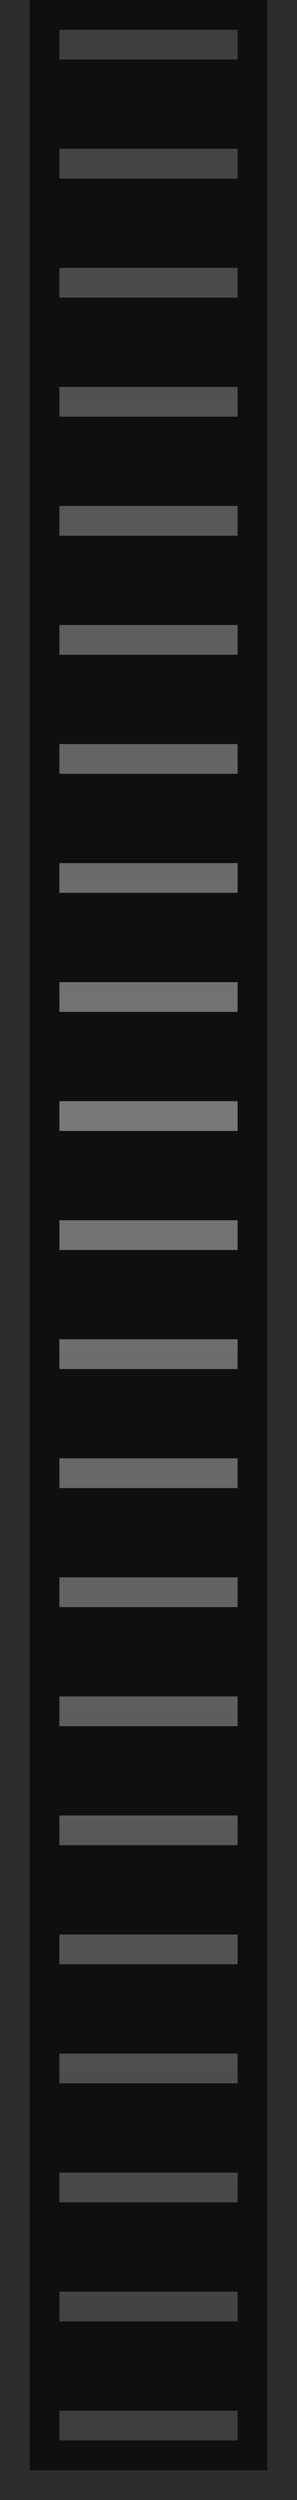<?xml version="1.0" encoding="UTF-8"?>
<!-- Created with Inkscape (http://www.inkscape.org/) -->
<svg id="svg3084" width="10" height="84" version="1.1" xmlns="http://www.w3.org/2000/svg" xmlns:cc="http://creativecommons.org/ns#" xmlns:dc="http://purl.org/dc/elements/1.1/" xmlns:rdf="http://www.w3.org/1999/02/22-rdf-syntax-ns#" xmlns:xlink="http://www.w3.org/1999/xlink">
 <defs id="defs3086">
  <linearGradient id="linearGradient4711-5" x1="3" x2="3" y1="1" y2="82" gradientUnits="userSpaceOnUse" xlink:href="#linearGradient4705-3"/>
  <linearGradient id="linearGradient4705-3">
   <stop id="stop4707-5" stop-color="#3d3d3d" offset="0"/>
   <stop id="stop4713-6" stop-color="#787878" offset=".45"/>
   <stop id="stop4709-2" stop-color="#3d3d3d" offset="1"/>
  </linearGradient>
 </defs>
 <rect id="rect12208" y="-2.4869e-14" width="10" height="84" color="#000000" fill="#0f0f0f"/>
 <path id="path4476" d="m1 0h-1v84h10v-84h-1v83h-8v-83" fill="#2d2d2d"/>
 <g id="g4580" transform="translate(-1)" fill="url(#linearGradient4711-5)">
  <rect id="use4482" x="3" y="1" width="6" height="1" color="#000000"/>
  <rect id="use4484" x="3" y="3" width="6" height="1" color="#000000"/>
  <rect id="use4486" x="3" y="5" width="6" height="1" color="#000000"/>
  <rect id="use4488" x="3" y="7" width="6" height="1" color="#000000"/>
  <rect id="use4490" x="3" y="9" width="6" height="1" color="#000000"/>
  <rect id="use4492" x="3" y="11" width="6" height="1" color="#000000"/>
  <rect id="use4494" x="3" y="13" width="6" height="1" color="#000000"/>
  <rect id="use4496" x="3" y="15" width="6" height="1" color="#000000"/>
  <rect id="use4498" x="3" y="17" width="6" height="1" color="#000000"/>
  <rect id="use4500" x="3" y="19" width="6" height="1" color="#000000"/>
  <rect id="use4502" x="3" y="21" width="6" height="1" color="#000000"/>
  <rect id="use4504" x="3" y="23" width="6" height="1" color="#000000"/>
  <rect id="use4506" x="3" y="25" width="6" height="1" color="#000000"/>
  <rect id="use4508" x="3" y="27" width="6" height="1" color="#000000"/>
  <rect id="use4510" x="3" y="29" width="6" height="1" color="#000000"/>
  <rect id="use4512" x="3" y="31" width="6" height="1" color="#000000"/>
  <rect id="use4514" x="3" y="33" width="6" height="1" color="#000000"/>
  <rect id="use4516" x="3" y="35" width="6" height="1" color="#000000"/>
  <rect id="use4518" x="3" y="37" width="6" height="1" color="#000000"/>
  <rect id="use4520" x="3" y="39" width="6" height="1" color="#000000"/>
  <rect id="use4522" x="3" y="41" width="6" height="1" color="#000000"/>
  <rect id="use4524" x="3" y="43" width="6" height="1" color="#000000"/>
  <rect id="use4526" x="3" y="45" width="6" height="1" color="#000000"/>
  <rect id="use4528" x="3" y="47" width="6" height="1" color="#000000"/>
  <rect id="use4530" x="3" y="49" width="6" height="1" color="#000000"/>
  <rect id="use4532" x="3" y="51" width="6" height="1" color="#000000"/>
  <rect id="use4534" x="3" y="53" width="6" height="1" color="#000000"/>
  <rect id="use4536" x="3" y="55" width="6" height="1" color="#000000"/>
  <rect id="use4538" x="3" y="57" width="6" height="1" color="#000000"/>
  <rect id="use4540" x="3" y="59" width="6" height="1" color="#000000"/>
  <rect id="use4542" x="3" y="61" width="6" height="1" color="#000000"/>
  <rect id="use4544" x="3" y="63" width="6" height="1" color="#000000"/>
  <rect id="use4546" x="3" y="65" width="6" height="1" color="#000000"/>
  <rect id="use4548" x="3" y="67" width="6" height="1" color="#000000"/>
  <rect id="use4550" x="3" y="69" width="6" height="1" color="#000000"/>
  <rect id="use4552" x="3" y="71" width="6" height="1" color="#000000"/>
  <rect id="use4554" x="3" y="73" width="6" height="1" color="#000000"/>
  <rect id="use4556" x="3" y="75" width="6" height="1" color="#000000"/>
  <rect id="use4558" x="3" y="77" width="6" height="1" color="#000000"/>
  <rect id="use4560" x="3" y="79" width="6" height="1" color="#000000"/>
  <rect id="use4562" x="3" y="81" width="6" height="1" color="#000000"/>
 </g>
</svg>
